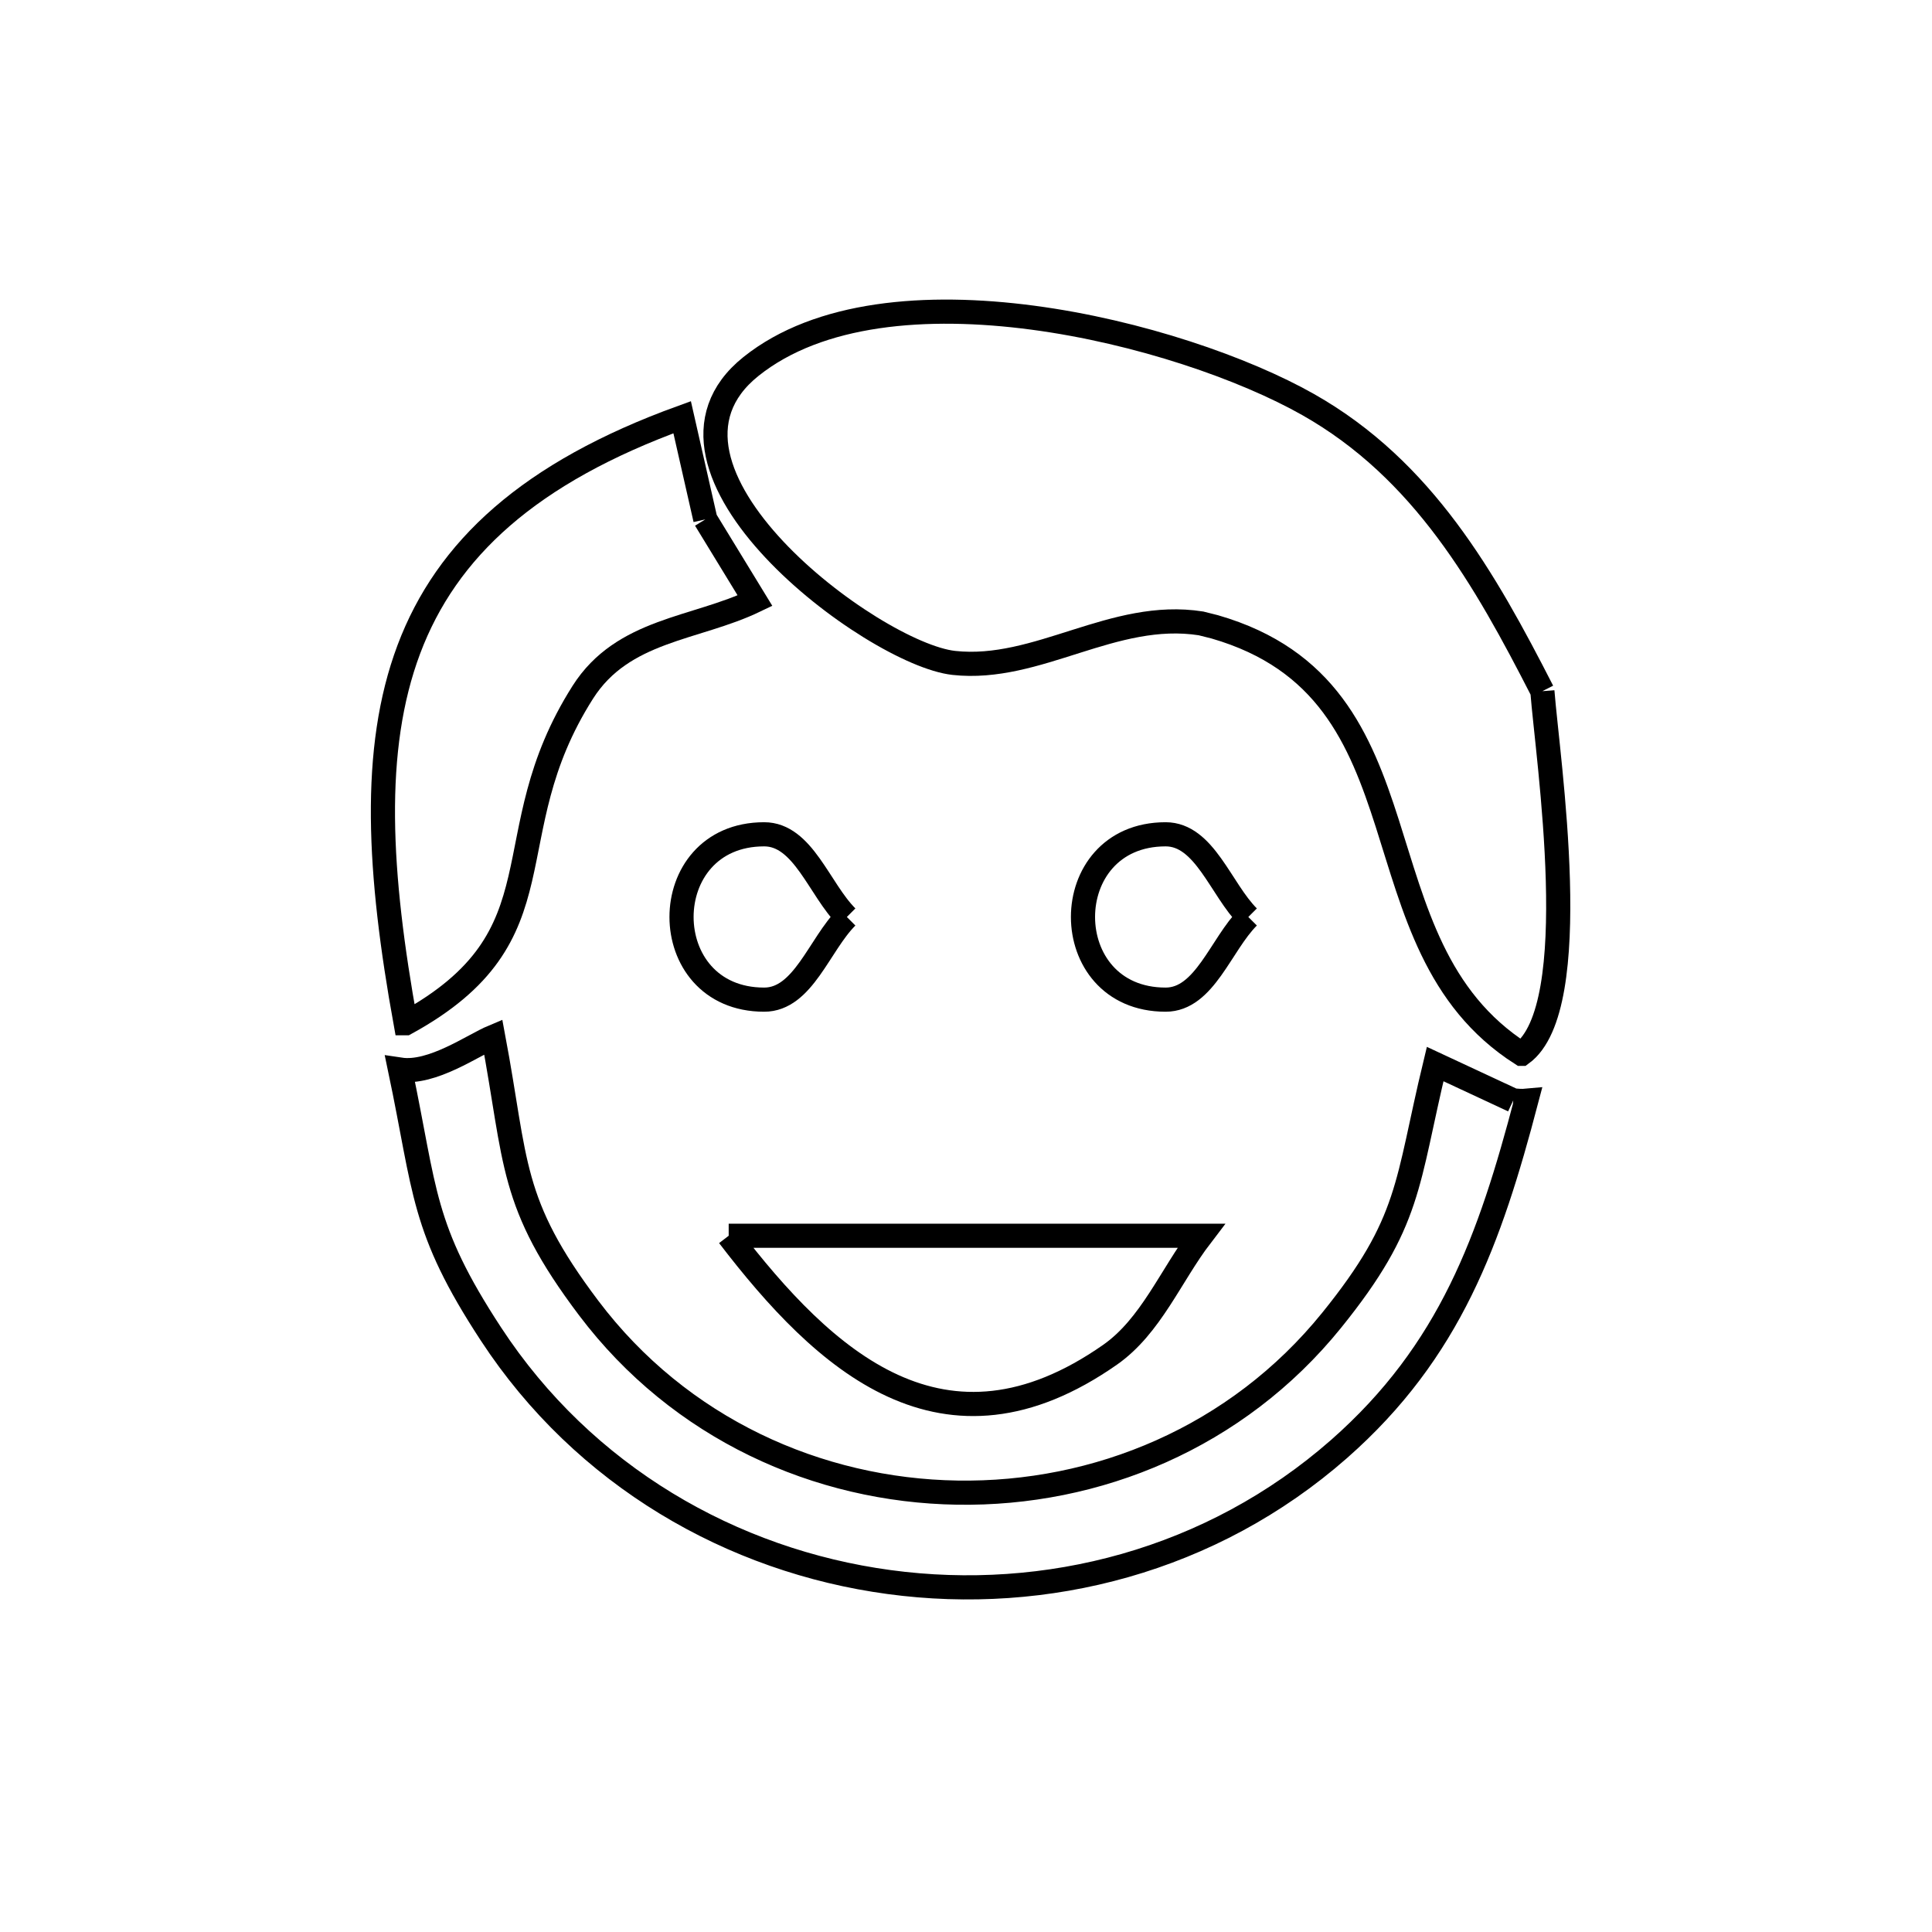 <svg xmlns="http://www.w3.org/2000/svg" viewBox="0.0 0.0 24.0 24.0" height="200px" width="200px"><path fill="none" stroke="black" stroke-width=".3" stroke-opacity="1.0"  filling="0" d="M8.762 6.452 L8.762 6.452 C8.968 6.789 9.173 7.125 9.379 7.462 L9.379 7.462 C8.639 7.818 7.738 7.816 7.24 8.599 C6.096 10.399 7.043 11.614 5.04 12.711 L5.039 12.711 C4.702 10.849 4.611 9.311 5.079 8.066 C5.547 6.822 6.574 5.871 8.474 5.183 L8.474 5.183 C8.57 5.606 8.666 6.029 8.762 6.452 L8.762 6.452"></path>
<path fill="none" stroke="black" stroke-width=".3" stroke-opacity="1.0"  filling="0" d="M19.16 8.586 L19.16 8.586 C19.225 9.43 19.694 12.514 18.902 13.091 L18.9 13.091 C16.758 11.722 17.866 8.589 15.09 7.787 L14.919 7.744 C13.829 7.573 12.892 8.349 11.849 8.235 C10.84 8.124 7.751 5.816 9.328 4.553 C11.016 3.201 14.667 4.129 16.251 5.026 C17.68 5.835 18.446 7.19 19.16 8.586 L19.16 8.586"></path>
<path fill="none" stroke="black" stroke-width=".3" stroke-opacity="1.0"  filling="0" d="M10.52 11.391 L10.52 11.391 C10.177 11.733 9.977 12.418 9.493 12.418 C8.124 12.418 8.124 10.364 9.493 10.364 C9.977 10.364 10.177 11.049 10.52 11.391 L10.52 11.391"></path>
<path fill="none" stroke="black" stroke-width=".3" stroke-opacity="1.0"  filling="0" d="M15.507 11.391 L15.507 11.391 C15.165 11.733 14.964 12.418 14.48 12.418 C13.111 12.418 13.111 10.364 14.48 10.364 C14.964 10.364 15.165 11.049 15.507 11.391 L15.507 11.391"></path>
<path fill="none" stroke="black" stroke-width=".3" stroke-opacity="1.0"  filling="0" d="M18.798 13.67 L18.798 13.67 C18.852 13.675 18.906 13.679 18.96 13.674 L18.96 13.674 C18.508 15.393 18.017 16.784 16.633 18.001 C15.05 19.391 12.994 19.917 11.045 19.653 C9.096 19.39 7.254 18.337 6.099 16.572 C5.233 15.249 5.29 14.809 4.97 13.287 L4.97 13.287 C5.368 13.347 5.876 12.984 6.127 12.879 L6.127 12.879 C6.422 14.45 6.323 14.937 7.313 16.249 C8.444 17.748 10.162 18.515 11.892 18.542 C13.623 18.57 15.365 17.858 16.543 16.4 C17.533 15.175 17.468 14.71 17.828 13.218 L17.828 13.218 C18.152 13.369 18.475 13.519 18.798 13.67 L18.798 13.67"></path>
<path fill="none" stroke="black" stroke-width=".3" stroke-opacity="1.0"  filling="0" d="M9.052 15.351 L14.92 15.351 C14.543 15.844 14.298 16.473 13.79 16.829 C11.725 18.274 10.242 16.906 9.052 15.351 L9.052 15.351"></path></svg>